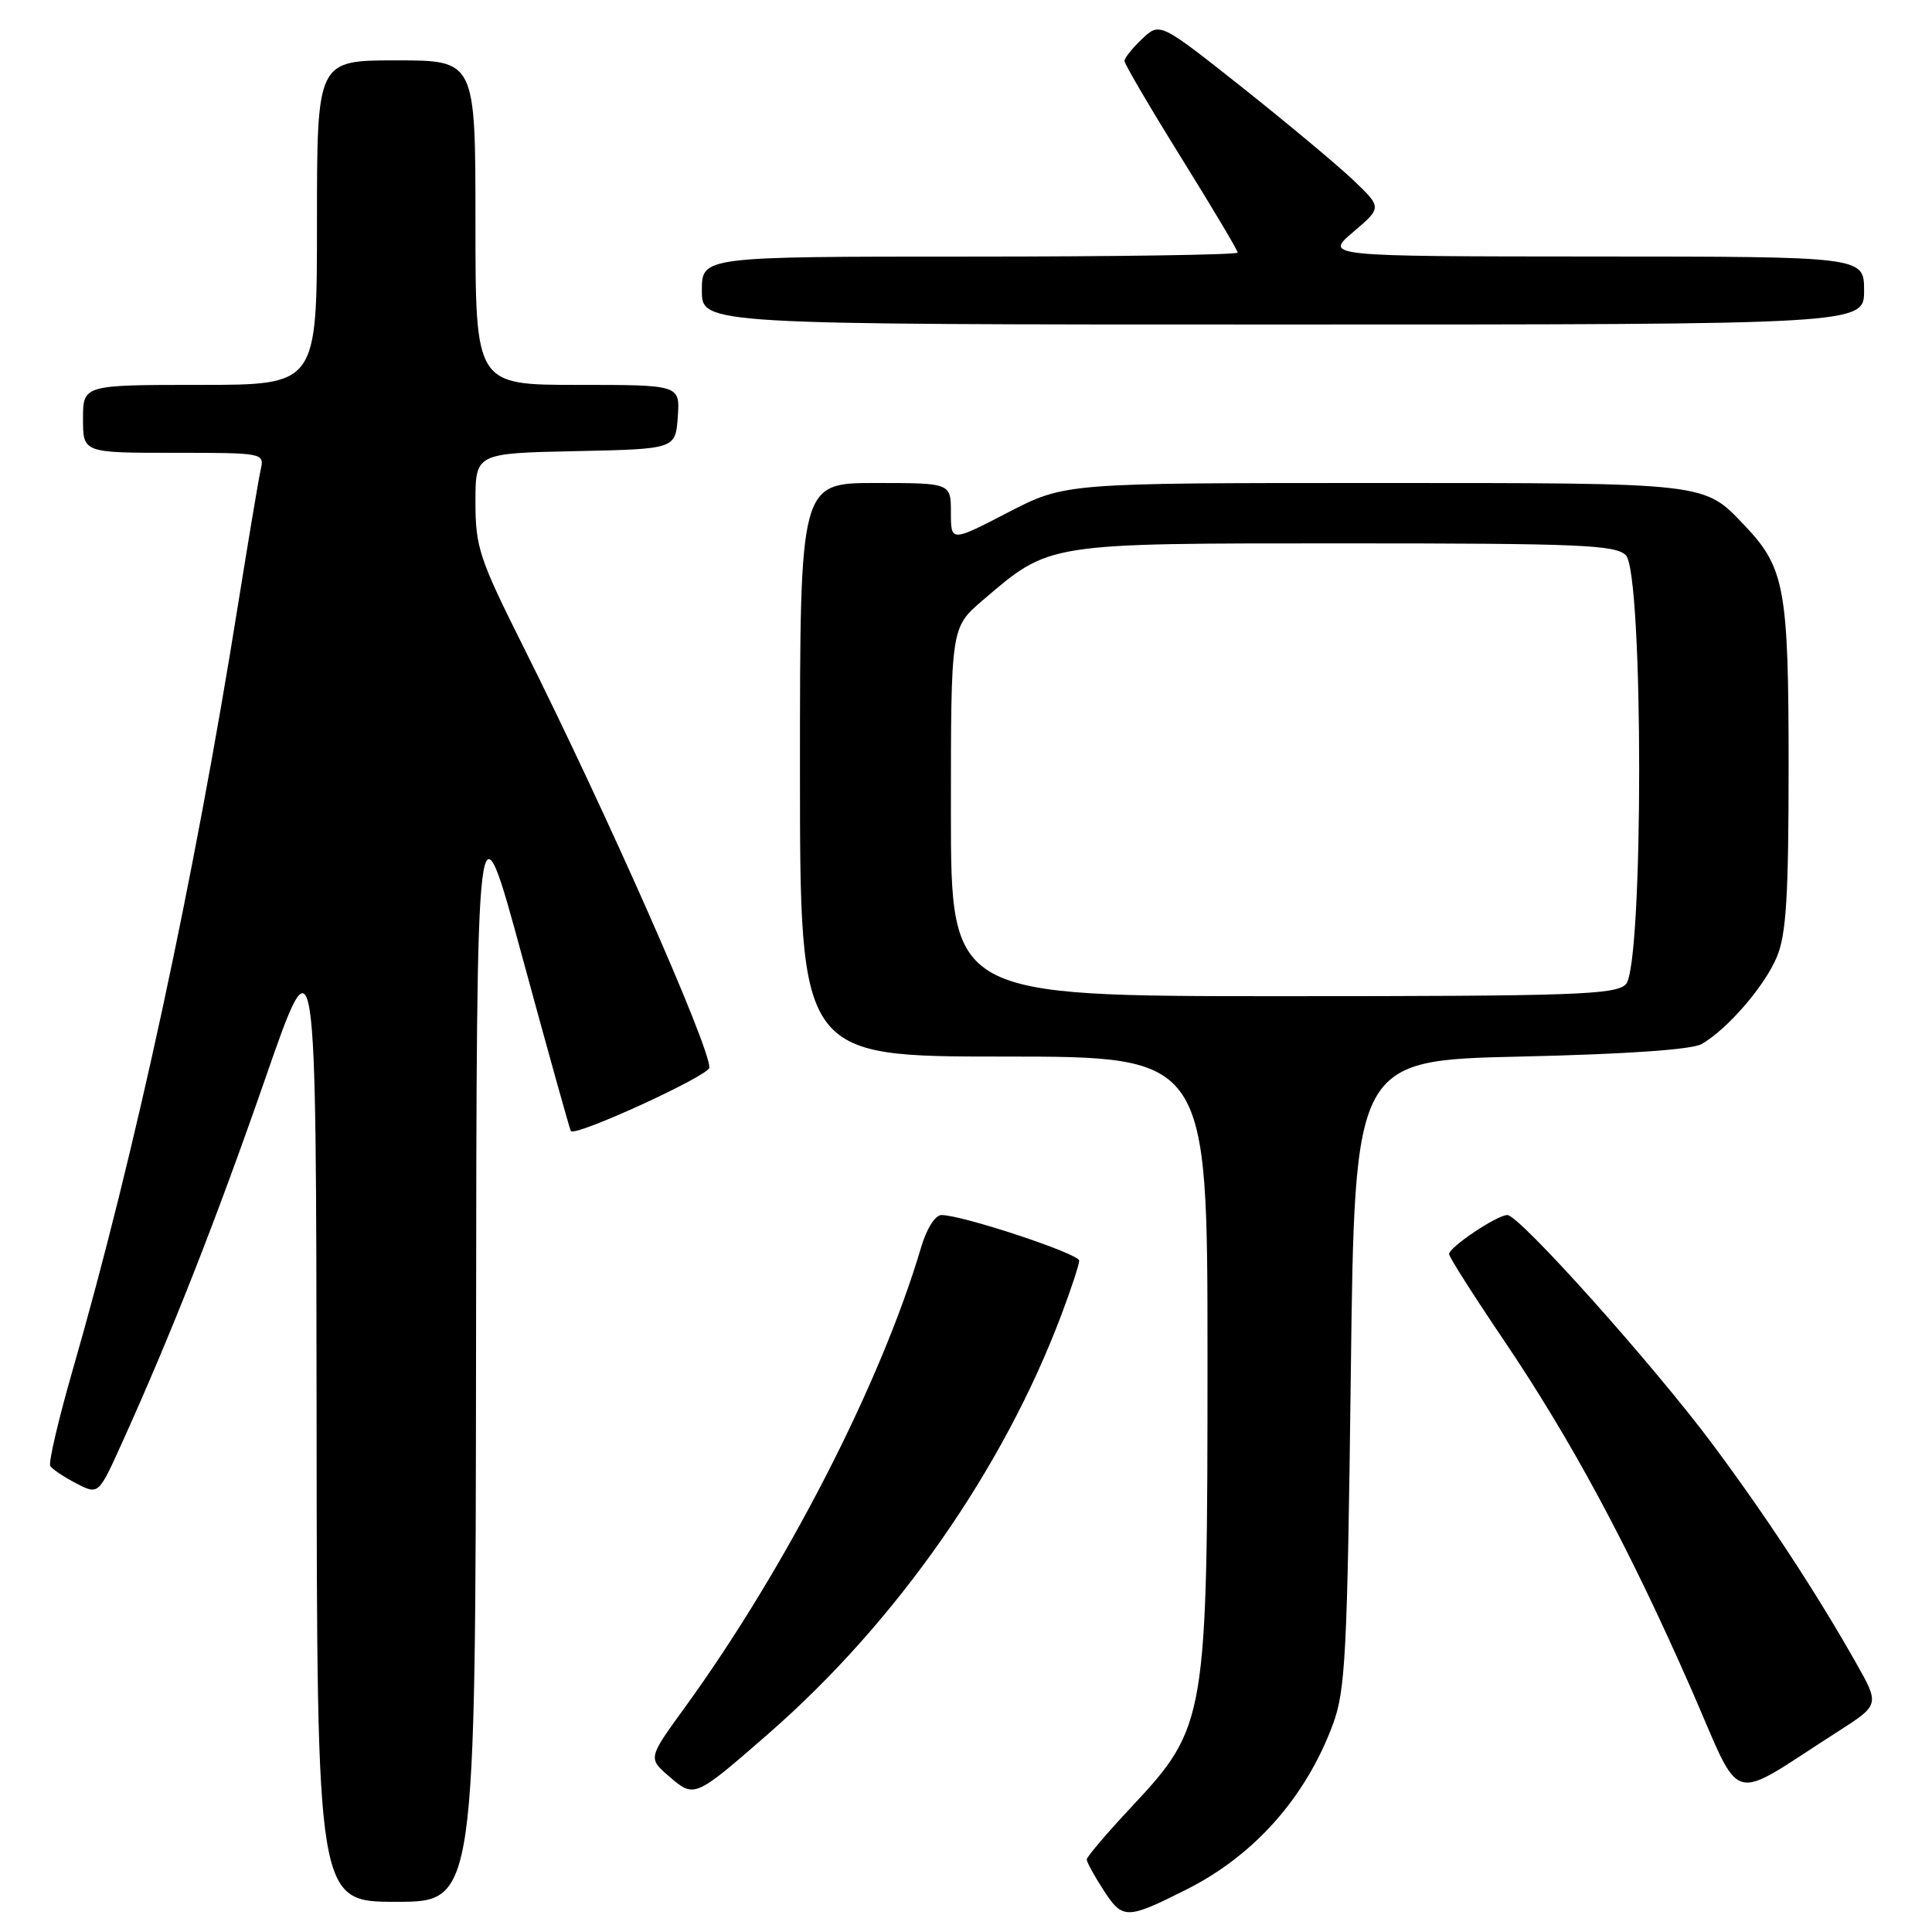 <?xml version="1.0" encoding="UTF-8" standalone="no"?>
<!DOCTYPE svg PUBLIC "-//W3C//DTD SVG 1.1//EN" "http://www.w3.org/Graphics/SVG/1.1/DTD/svg11.dtd" >
<svg xmlns="http://www.w3.org/2000/svg" xmlns:xlink="http://www.w3.org/1999/xlink" version="1.1" viewBox="0 0 256 256">
 <g >
 <path fill="currentColor"
d=" M 157.21 250.37 C 166.20 245.85 173.01 238.18 176.61 228.50 C 178.28 224.02 178.53 219.22 178.99 182.00 C 179.50 140.50 179.50 140.50 201.50 140.00 C 215.59 139.68 224.22 139.08 225.50 138.33 C 228.96 136.31 233.84 130.65 235.45 126.78 C 236.69 123.81 237.00 118.72 237.00 101.50 C 237.00 78.03 236.49 75.23 231.20 69.66 C 225.73 63.90 226.58 64.00 182.10 64.00 C 141.11 64.00 141.11 64.00 133.55 67.91 C 126.00 71.82 126.00 71.82 126.00 67.91 C 126.00 64.00 126.00 64.00 116.00 64.00 C 106.00 64.00 106.00 64.00 106.00 102.00 C 106.00 140.00 106.00 140.00 133.00 140.00 C 160.00 140.00 160.00 140.00 160.00 179.89 C 160.00 227.88 159.84 228.82 149.96 239.39 C 146.68 242.89 144.00 246.04 144.00 246.39 C 144.00 246.74 145.01 248.59 146.25 250.49 C 148.76 254.36 149.30 254.35 157.21 250.37 Z  M 63.08 178.25 C 63.15 104.50 63.15 104.50 69.26 127.00 C 72.63 139.38 75.50 149.67 75.64 149.87 C 76.21 150.67 94.00 142.51 94.00 141.46 C 94.00 138.54 80.40 107.78 69.38 85.76 C 63.51 74.04 63.00 72.51 63.00 66.54 C 63.00 60.06 63.00 60.06 76.25 59.78 C 89.50 59.50 89.50 59.50 89.81 55.25 C 90.11 51.00 90.11 51.00 76.56 51.00 C 63.00 51.00 63.00 51.00 63.00 29.50 C 63.00 8.00 63.00 8.00 52.50 8.00 C 42.00 8.00 42.00 8.00 42.00 29.50 C 42.00 51.00 42.00 51.00 26.50 51.00 C 11.00 51.00 11.00 51.00 11.00 55.50 C 11.00 60.00 11.00 60.00 23.02 60.00 C 34.96 60.00 35.04 60.01 34.54 62.25 C 34.26 63.49 32.93 71.47 31.56 80.00 C 25.68 116.82 17.91 152.81 9.64 181.50 C 7.74 188.10 6.40 193.84 6.66 194.25 C 6.92 194.67 8.46 195.70 10.09 196.55 C 13.05 198.08 13.05 198.08 16.12 191.29 C 22.70 176.75 28.62 161.71 35.12 143.00 C 41.89 123.50 41.89 123.50 41.95 187.75 C 42.00 252.00 42.00 252.00 52.50 252.00 C 63.00 252.00 63.00 252.00 63.08 178.25 Z  M 101.87 229.68 C 118.78 214.92 132.94 194.67 140.63 174.24 C 141.94 170.78 143.00 167.54 143.00 167.04 C 143.00 166.13 127.52 161.00 124.76 161.00 C 123.92 161.00 122.79 162.79 122.06 165.25 C 116.74 183.26 104.17 207.74 90.75 226.24 C 85.86 232.97 85.86 232.97 88.67 235.39 C 92.02 238.27 92.01 238.28 101.87 229.68 Z  M 243.56 229.42 C 249.08 225.89 249.08 225.89 245.85 220.19 C 240.52 210.81 234.10 201.02 227.02 191.50 C 219.17 180.94 201.33 161.00 199.73 161.00 C 198.37 161.00 192.02 165.25 192.01 166.17 C 192.00 166.54 195.29 171.71 199.32 177.67 C 208.27 190.93 215.84 205.01 224.04 223.68 C 231.05 239.64 228.67 238.94 243.56 229.42 Z  M 247.00 38.50 C 247.00 34.00 247.00 34.00 211.25 33.99 C 175.50 33.97 175.50 33.97 179.31 30.74 C 183.12 27.50 183.12 27.50 179.31 23.86 C 177.21 21.87 170.59 16.34 164.60 11.58 C 153.69 2.94 153.69 2.94 151.35 5.14 C 150.06 6.36 149.00 7.68 149.00 8.08 C 149.00 8.48 152.38 14.24 156.50 20.87 C 160.62 27.50 164.00 33.17 164.00 33.47 C 164.00 33.76 148.03 34.00 128.50 34.00 C 93.00 34.00 93.00 34.00 93.00 38.50 C 93.00 43.00 93.00 43.00 170.00 43.00 C 247.00 43.00 247.00 43.00 247.00 38.50 Z  M 126.00 107.58 C 126.00 83.16 126.00 83.16 130.17 79.58 C 139.18 71.88 138.39 72.00 178.24 72.00 C 209.29 72.00 214.06 72.20 215.43 73.57 C 217.79 75.93 217.79 128.07 215.43 130.43 C 214.05 131.81 208.53 132.00 169.93 132.00 C 126.00 132.00 126.00 132.00 126.00 107.58 Z "/>
</g>
</svg>